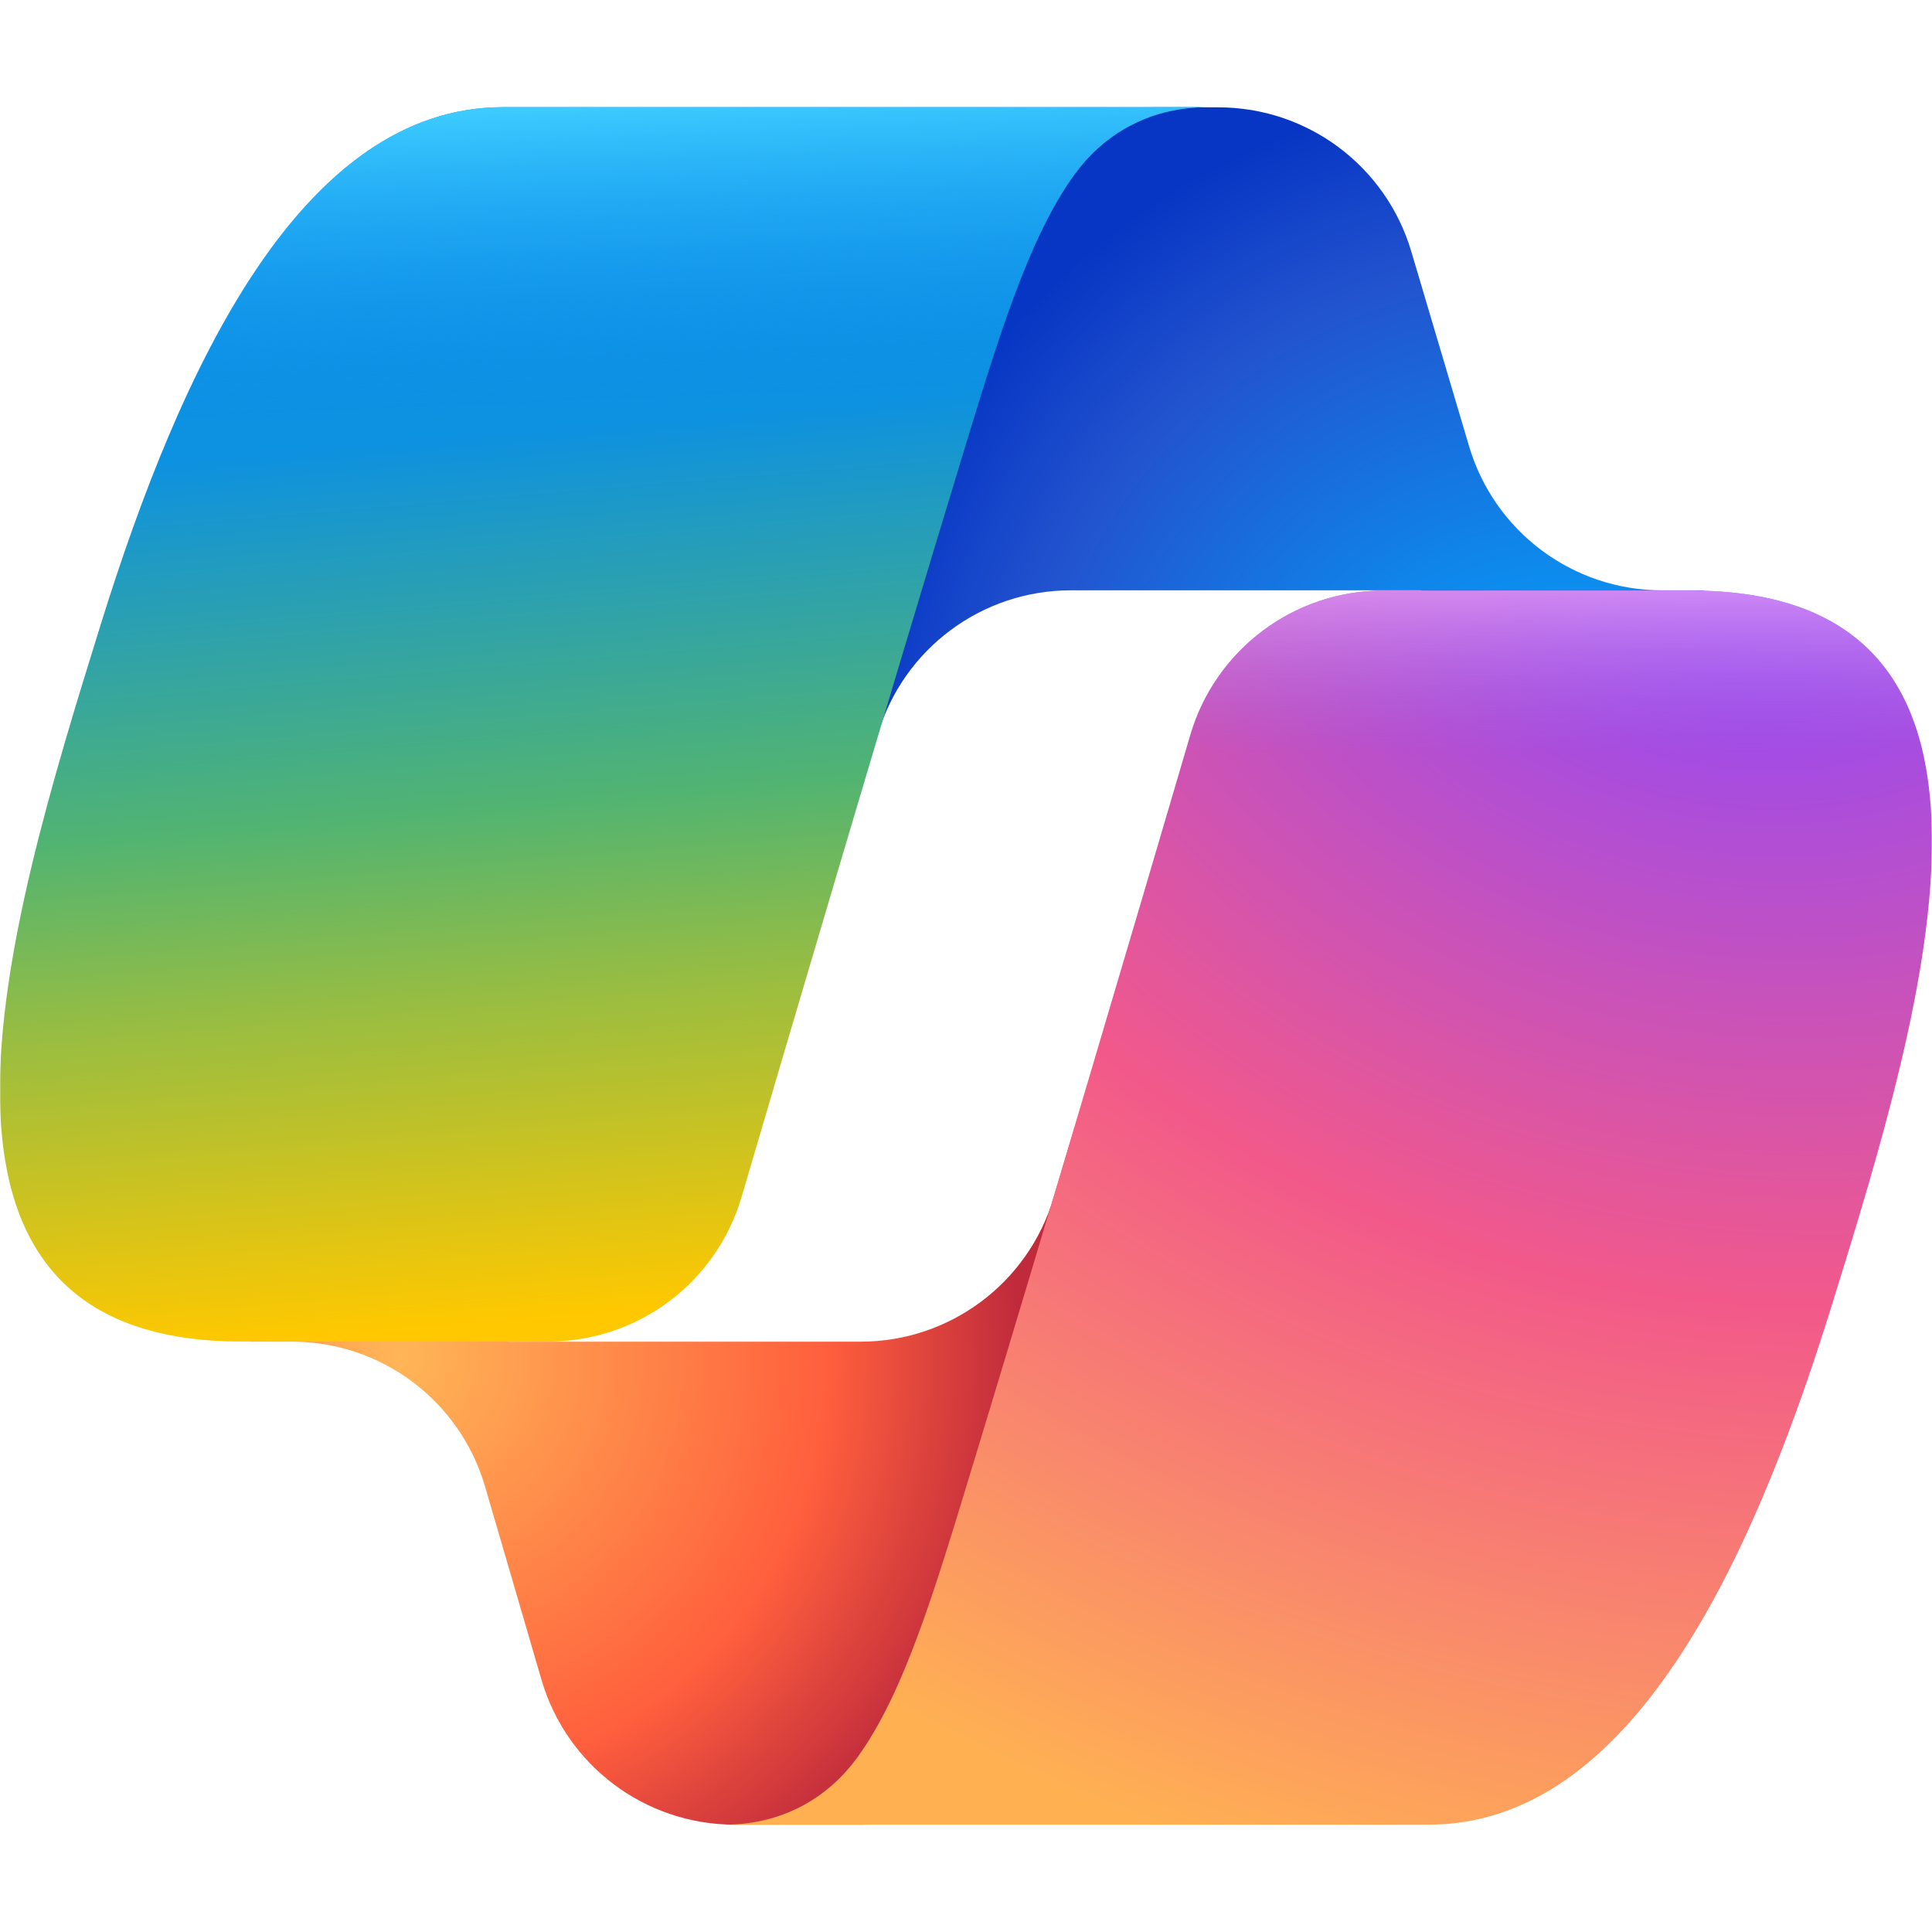 <svg xmlns="http://www.w3.org/2000/svg" width="1080" height="1080" fill="none" viewBox="0 0 1080 1080"><g clip-path="url(#a)"><mask id="b" width="1080" height="1080" x="0" y="0" maskUnits="userSpaceOnUse"><path fill="#fff" d="M0 0h1080v1080H0V0Z"/></mask><g mask="url(#b)"><path fill="url(#c)" d="M788.895 140.505C774.73 92.755 730.852 60.002 681.045 60H645c-53.952-.005-100.311 38.292-110.49 91.275L474 466.455l16.785-56.175c14.241-47.64 58.067-80.281 107.79-80.28H794.13l80.865 25.185L952.935 330h-23.85c-49.807-.002-93.685-32.754-107.85-80.505l-32.34-108.99Z"/></g><mask id="d" width="1080" height="1080" x="0" y="0" maskUnits="userSpaceOnUse"><path fill="#fff" d="M0 0h1080v1080H0V0Z"/></mask><g mask="url(#d)"><path fill="url(#e)" d="M302.7 939.03c14.011 47.988 58.008 80.97 108 80.97h72.06c61.252 0 111.245-49.01 112.47-110.25l5.595-279.81-11.955 39.885c-14.276 47.588-58.077 80.177-107.76 80.175h-197.1l-69.3-31.215L139.68 750h23.475c49.986.003 93.976 32.987 107.985 80.97l31.56 108.06Z"/></g><mask id="f" width="1080" height="1080" x="0" y="0" maskUnits="userSpaceOnUse"><path fill="#fff" d="M0 0h1080v1080H0V0Z"/></mask><g mask="url(#f)"><path fill="url(#g)" d="M675 59.91H281.25c-112.5 0-180 144.675-225 289.35C2.925 520.695-66.825 749.925 135 749.925h171.525c49.958.027 93.952-32.887 108.03-80.82 29.595-100.725 81.27-275.85 121.89-409.2 20.67-67.92 37.905-126.24 64.335-162.57C615.6 76.98 640.305 59.91 675 59.91Z"/></g><mask id="h" width="1080" height="1080" x="0" y="0" maskUnits="userSpaceOnUse"><path fill="#fff" d="M0 0h1080v1080H0V0Z"/></mask><g mask="url(#h)"><path fill="url(#i)" d="M675 59.91H281.25c-112.5 0-180 144.675-225 289.35C2.925 520.695-66.825 749.925 135 749.925h171.525c49.958.027 93.952-32.887 108.03-80.82 29.595-100.725 81.27-275.85 121.89-409.2 20.67-67.92 37.905-126.24 64.335-162.57C615.6 76.98 640.305 59.91 675 59.91Z"/></g><mask id="j" width="1080" height="1080" x="0" y="0" maskUnits="userSpaceOnUse"><path fill="#fff" d="M0 0h1080v1080H0V0Z"/></mask><g mask="url(#j)"><path fill="url(#k)" d="M404.91 1020h393.75c112.5 0 180-144.645 225-289.305 53.31-171.375 123.08-400.575-78.75-400.575H773.4c-49.963-.033-93.966 32.881-108.045 80.82-29.595 100.71-81.27 275.79-121.875 409.125-20.685 67.905-37.905 126.225-64.35 162.54-14.805 20.355-39.51 37.395-74.205 37.395h-.015Z"/></g><mask id="l" width="1080" height="1080" x="0" y="0" maskUnits="userSpaceOnUse"><path fill="#fff" d="M0 0h1080v1080H0V0Z"/></mask><g mask="url(#l)"><path fill="url(#m)" d="M404.91 1020h393.75c112.5 0 180-144.645 225-289.305 53.31-171.375 123.08-400.575-78.75-400.575H773.4c-49.963-.033-93.966 32.881-108.045 80.82-29.595 100.71-81.27 275.79-121.875 409.125-20.685 67.905-37.905 126.225-64.35 162.54-14.805 20.355-39.51 37.395-74.205 37.395h-.015Z"/></g></g><defs><radialGradient id="c" cx="0" cy="0" r="1" gradientTransform="rotate(-129.289 552.738 25.258) scale(428.512 402.929)" gradientUnits="userSpaceOnUse"><stop offset="0.096" stop-color="#00AEFF"/><stop offset="0.773" stop-color="#2253CE"/><stop offset="1" stop-color="#0736C4"/></radialGradient><radialGradient id="e" cx="0" cy="0" r="1" gradientTransform="rotate(50.649 -689.649 615.191) scale(380.397 372.407)" gradientUnits="userSpaceOnUse"><stop stop-color="#FFB657"/><stop offset="0.634" stop-color="#FF5F3D"/><stop offset="0.923" stop-color="#C02B3C"/></radialGradient><radialGradient id="k" cx="0" cy="0" r="1" gradientTransform="rotate(109.774 390.261 470.555) scale(919.573 1125.49)" gradientUnits="userSpaceOnUse"><stop offset="0.066" stop-color="#8C48FF"/><stop offset="0.5" stop-color="#F2598A"/><stop offset="0.896" stop-color="#FFB152"/></radialGradient><linearGradient id="g" x1="257.67" x2="310.89" y1="143.52" y2="776.205" gradientUnits="userSpaceOnUse"><stop offset="0.156" stop-color="#0D91E1"/><stop offset="0.487" stop-color="#52B471"/><stop offset="0.652" stop-color="#98BD42"/><stop offset="0.937" stop-color="#FFC800"/></linearGradient><linearGradient id="i" x1="306.78" x2="335.82" y1="59.91" y2="749.985" gradientUnits="userSpaceOnUse"><stop stop-color="#3DCBFF"/><stop offset="0.247" stop-color="#0588F7" stop-opacity="0"/></linearGradient><linearGradient id="m" x1="996.24" x2="995.865" y1="288" y2="475.905" gradientUnits="userSpaceOnUse"><stop offset="0.058" stop-color="#F8ADFA"/><stop offset="0.708" stop-color="#A86EDD" stop-opacity="0"/></linearGradient><clipPath id="a"><path fill="#fff" d="M0 0h1080v1080H0z"/></clipPath></defs></svg>